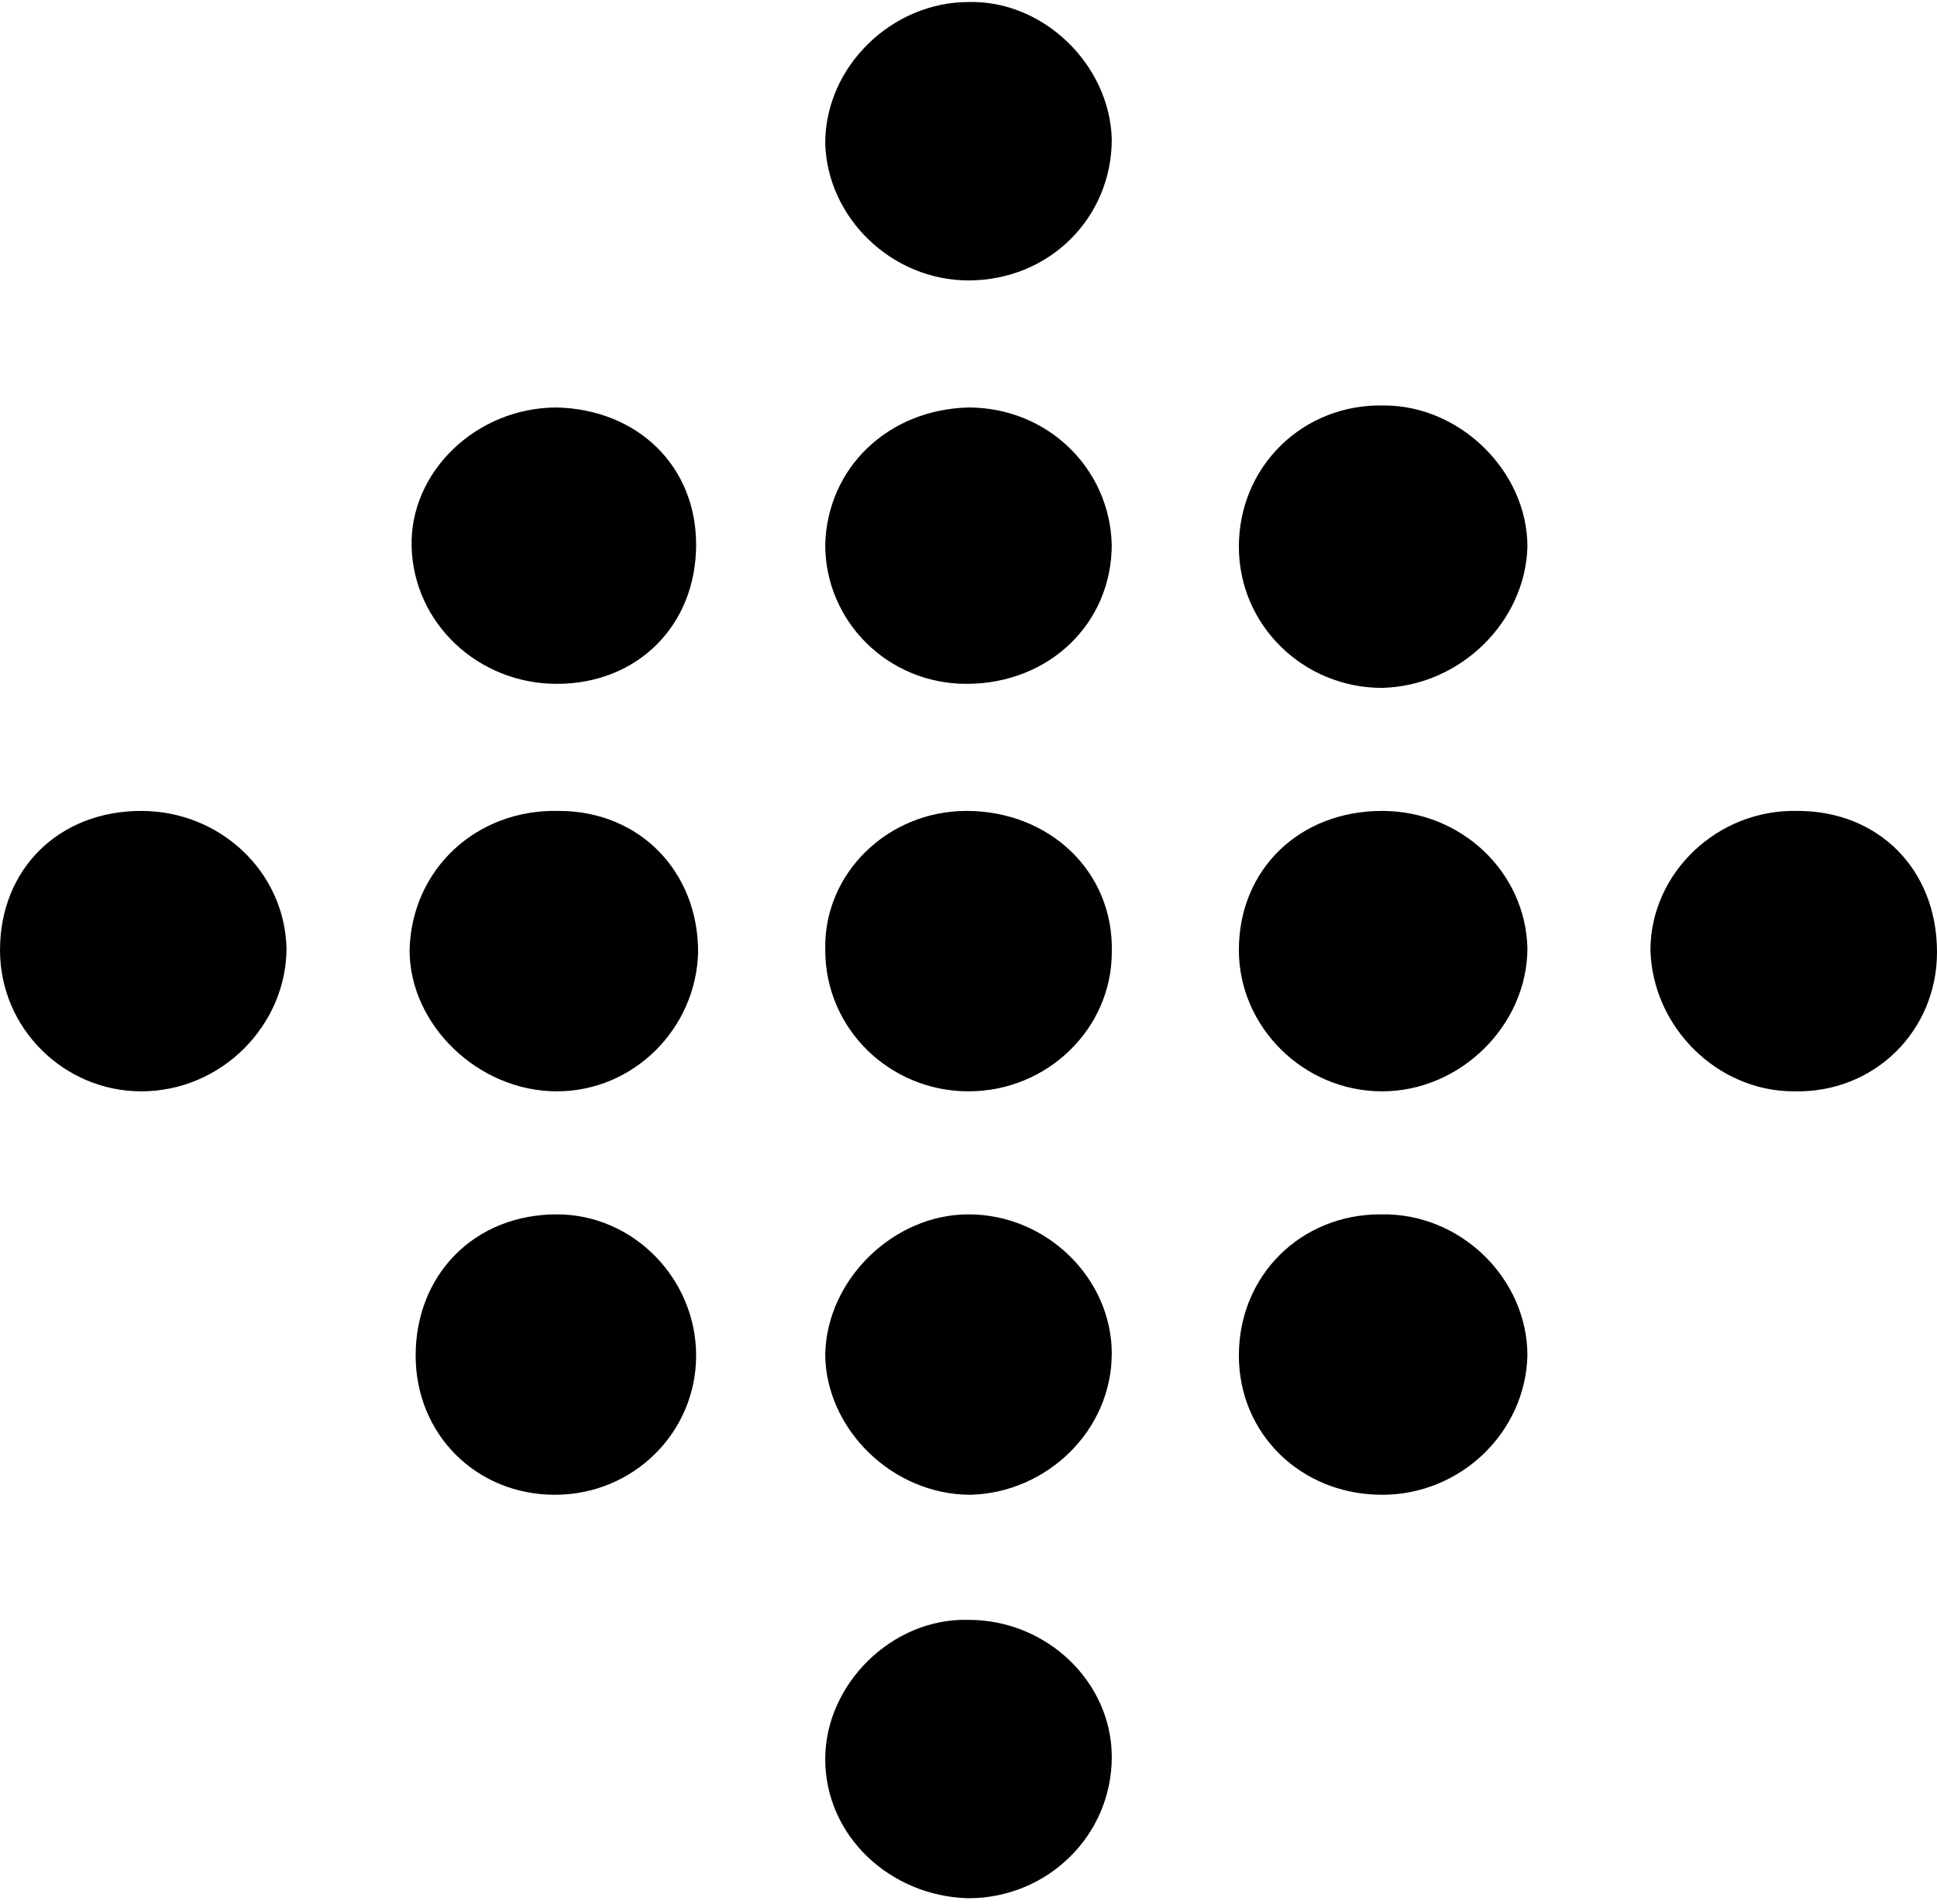<?xml version="1.0" encoding="UTF-8" standalone="no"?>
<svg width="60px" height="59px" viewBox="0 0 60 59" version="1.1" xmlns="http://www.w3.org/2000/svg" xmlns:xlink="http://www.w3.org/1999/xlink" xmlns:sketch="http://www.bohemiancoding.com/sketch/ns">
    <!-- Generator: Sketch 3.4 (15588) - http://www.bohemiancoding.com/sketch -->
    <title>fitbit</title>
    <desc>Created with Sketch.</desc>
    <defs></defs>
    <g id="Page-1" stroke="none" stroke-width="1" fill="none" fill-rule="evenodd" sketch:type="MSPage">
        <g id="fitbit" sketch:type="MSLayerGroup" fill="#000000">
            <path d="M38.375,42 C38.375,44.438 40.313,46.313 42.813,46.313 C45.251,46.313 47.251,44.375 47.313,42 C47.313,39.625 45.25,37.562 42.75,37.625 C40.312,37.625 38.375,39.5 38.375,42 L38.375,42 Z M60,29.5 C60,26.937 58.187,25.125 55.687,25.125 C53.187,25.062 51.124,27.063 51.124,29.438 C51.187,31.813 53.187,33.813 55.562,33.813 C58.062,33.876 60,31.938 60,29.5 L60,29.5 Z M38.375,16.938 C38.375,19.376 40.375,21.313 42.813,21.313 C45.251,21.25 47.251,19.25 47.313,16.938 C47.313,14.625 45.25,12.563 42.875,12.563 C40.375,12.5 38.375,14.438 38.375,16.938 L38.375,16.938 Z M0,29.438 C0,31.876 2,33.813 4.375,33.813 C6.875,33.813 8.875,31.75 8.875,29.375 C8.812,27 6.812,25.125 4.375,25.125 C1.812,25.125 0,26.938 0,29.438 L0,29.438 Z M38.375,29.438 C38.375,31.813 40.375,33.813 42.813,33.813 C45.251,33.813 47.313,31.75 47.313,29.375 C47.25,27 45.25,25.125 42.813,25.125 C40.25,25.125 38.375,26.938 38.375,29.438 L38.375,29.438 Z M21.625,29.5 C21.625,27 19.812,25.125 17.312,25.125 C14.749,25.062 12.749,26.938 12.687,29.438 C12.687,31.751 14.812,33.813 17.25,33.813 C19.625,33.813 21.563,31.875 21.625,29.5 L21.625,29.5 Z M29.938,25.125 C27.5,25.125 25.5,27.063 25.563,29.438 C25.563,31.876 27.563,33.813 30.001,33.813 C32.439,33.813 34.439,31.875 34.439,29.5 C34.502,27 32.501,25.125 29.939,25.125 L29.938,25.125 Z M30,8.688 C32.5,8.688 34.438,6.75 34.438,4.313 C34.375,2 32.313,8.8817842e-16 30,0.063 C27.625,0.063 25.562,2.063 25.562,4.438 C25.625,6.751 27.625,8.688 30,8.688 L30,8.688 Z M30,58.813 C32.438,58.813 34.438,56.875 34.438,54.438 C34.438,52.125 32.438,50.188 30,50.188 C27.625,50.125 25.562,52.188 25.562,54.501 C25.562,56.876 27.562,58.751 30,58.814 L30,58.813 Z M34.438,41.938 C34.438,39.625 32.438,37.625 30,37.625 C27.687,37.625 25.625,39.625 25.562,41.938 C25.562,44.251 27.625,46.313 30.062,46.313 C32.437,46.25 34.437,44.313 34.437,41.938 L34.438,41.938 Z M12.875,42 C12.875,44.438 14.75,46.313 17.188,46.313 C19.626,46.313 21.563,44.375 21.563,42 C21.563,39.625 19.625,37.625 17.25,37.625 C14.687,37.625 12.875,39.5 12.875,42 L12.875,42 Z M30,12.625 C27.5,12.688 25.625,14.5 25.562,16.875 C25.562,19.25 27.5,21.188 29.937,21.188 C32.5,21.188 34.437,19.313 34.437,16.875 C34.374,14.5 32.437,12.625 29.999,12.625 L30,12.625 Z M17.25,21.188 C19.75,21.188 21.563,19.375 21.563,16.875 C21.563,14.437 19.75,12.687 17.25,12.625 C14.75,12.625 12.687,14.625 12.75,16.938 C12.813,19.313 14.813,21.188 17.25,21.188 L17.25,21.188 Z" id="Shape" sketch:type="MSShapeGroup"></path>
        </g>
    </g>
</svg>